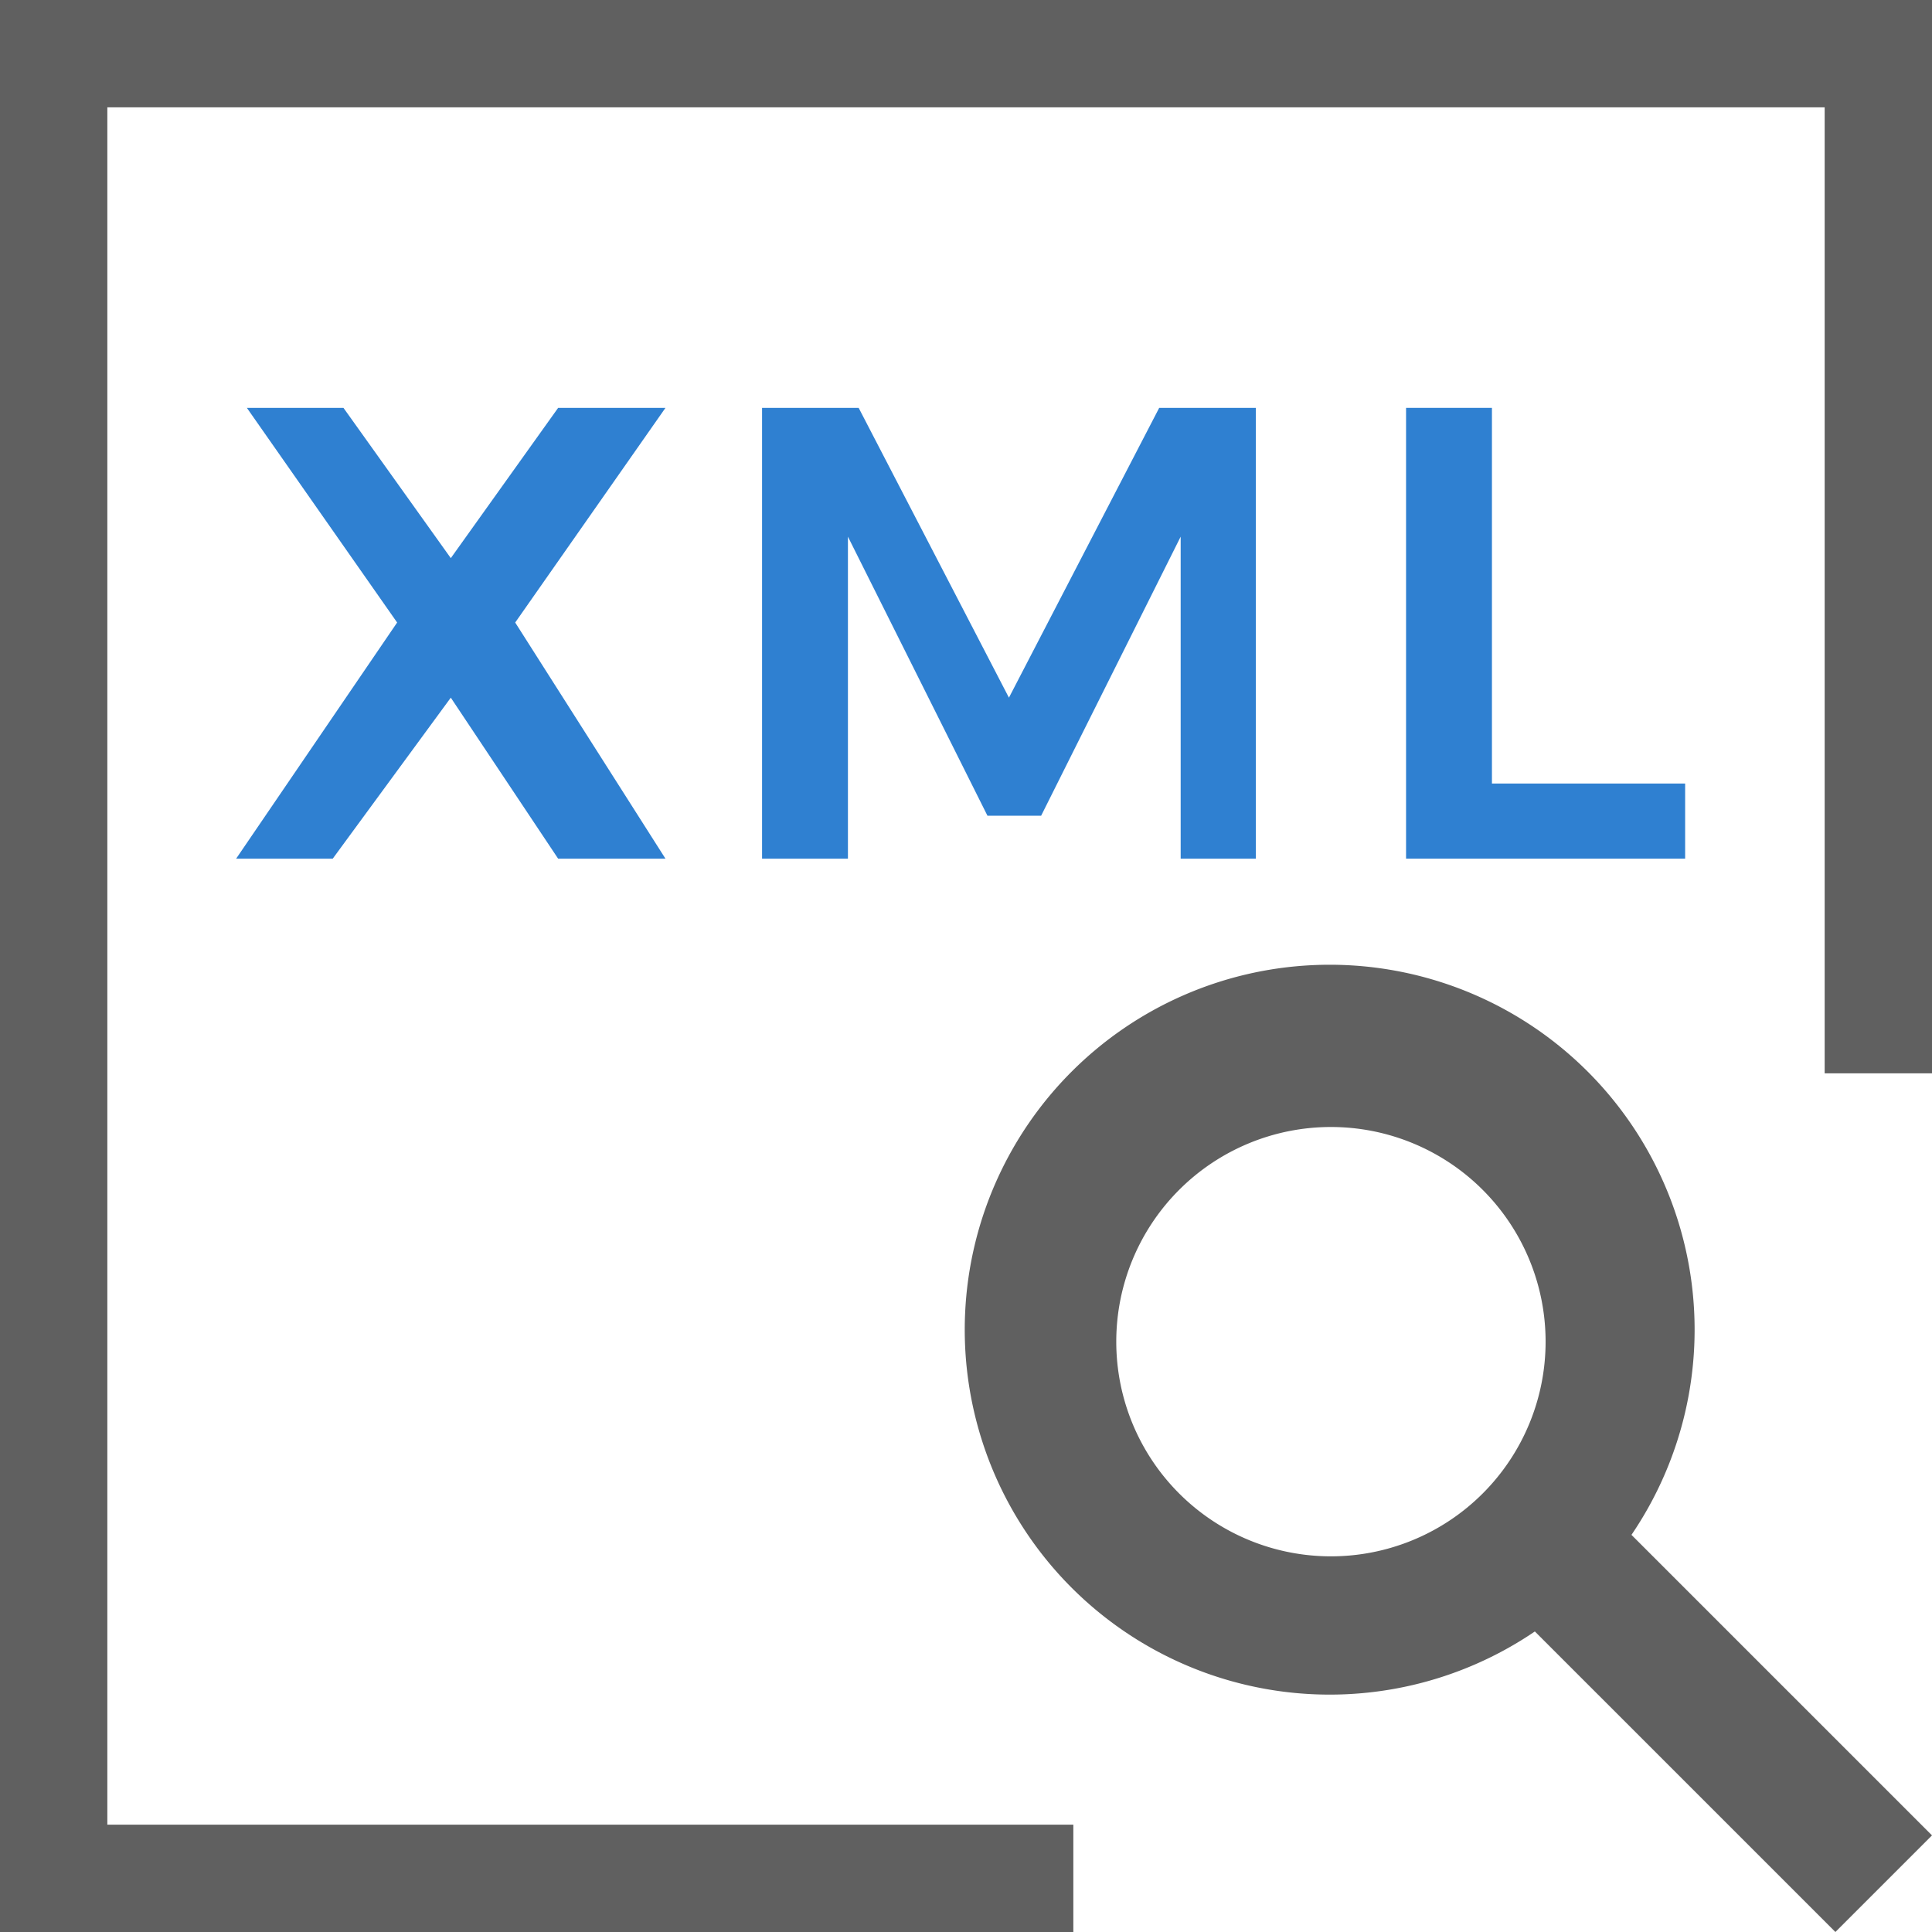 <svg id="Layer_1" data-name="Layer 1" xmlns="http://www.w3.org/2000/svg" width="18" height="18" viewBox="0 0 18 18"><defs><style>.cls-1{fill:#606060;}.cls-2{fill:#2f80d1;}</style></defs><title>Evaluate X Query</title><polygon class="cls-1" points="18 0 0 0 0 18 10 18 10 17 1 17 1 1 17 1 17 10 18 10 18 0"/><path class="cls-1" d="M18,17.1l-2.8-2.8a3.4,3.4,0,1,0-.9.9L17.1,18Zm-5.6-2.6a2,2,0,1,1,2-2A2,2,0,0,1,12.4,14.5Z"/><path class="cls-2" d="M2.3,3.8h.9l1,1.4,1-1.4h1l-1.4,2L6.2,8h-1L4.2,6.5,3.1,8H2.2L3.7,5.8Z"/><path class="cls-2" d="M7.1,3.8h.9L9.4,6.5l1.4-2.7h.9V8H11V5L9.7,7.6H9.2L7.9,5V8H7.1Z"/><path class="cls-2" d="M13.1,3.8h.8V7.3h1.8V8H13.1Z"/></svg>